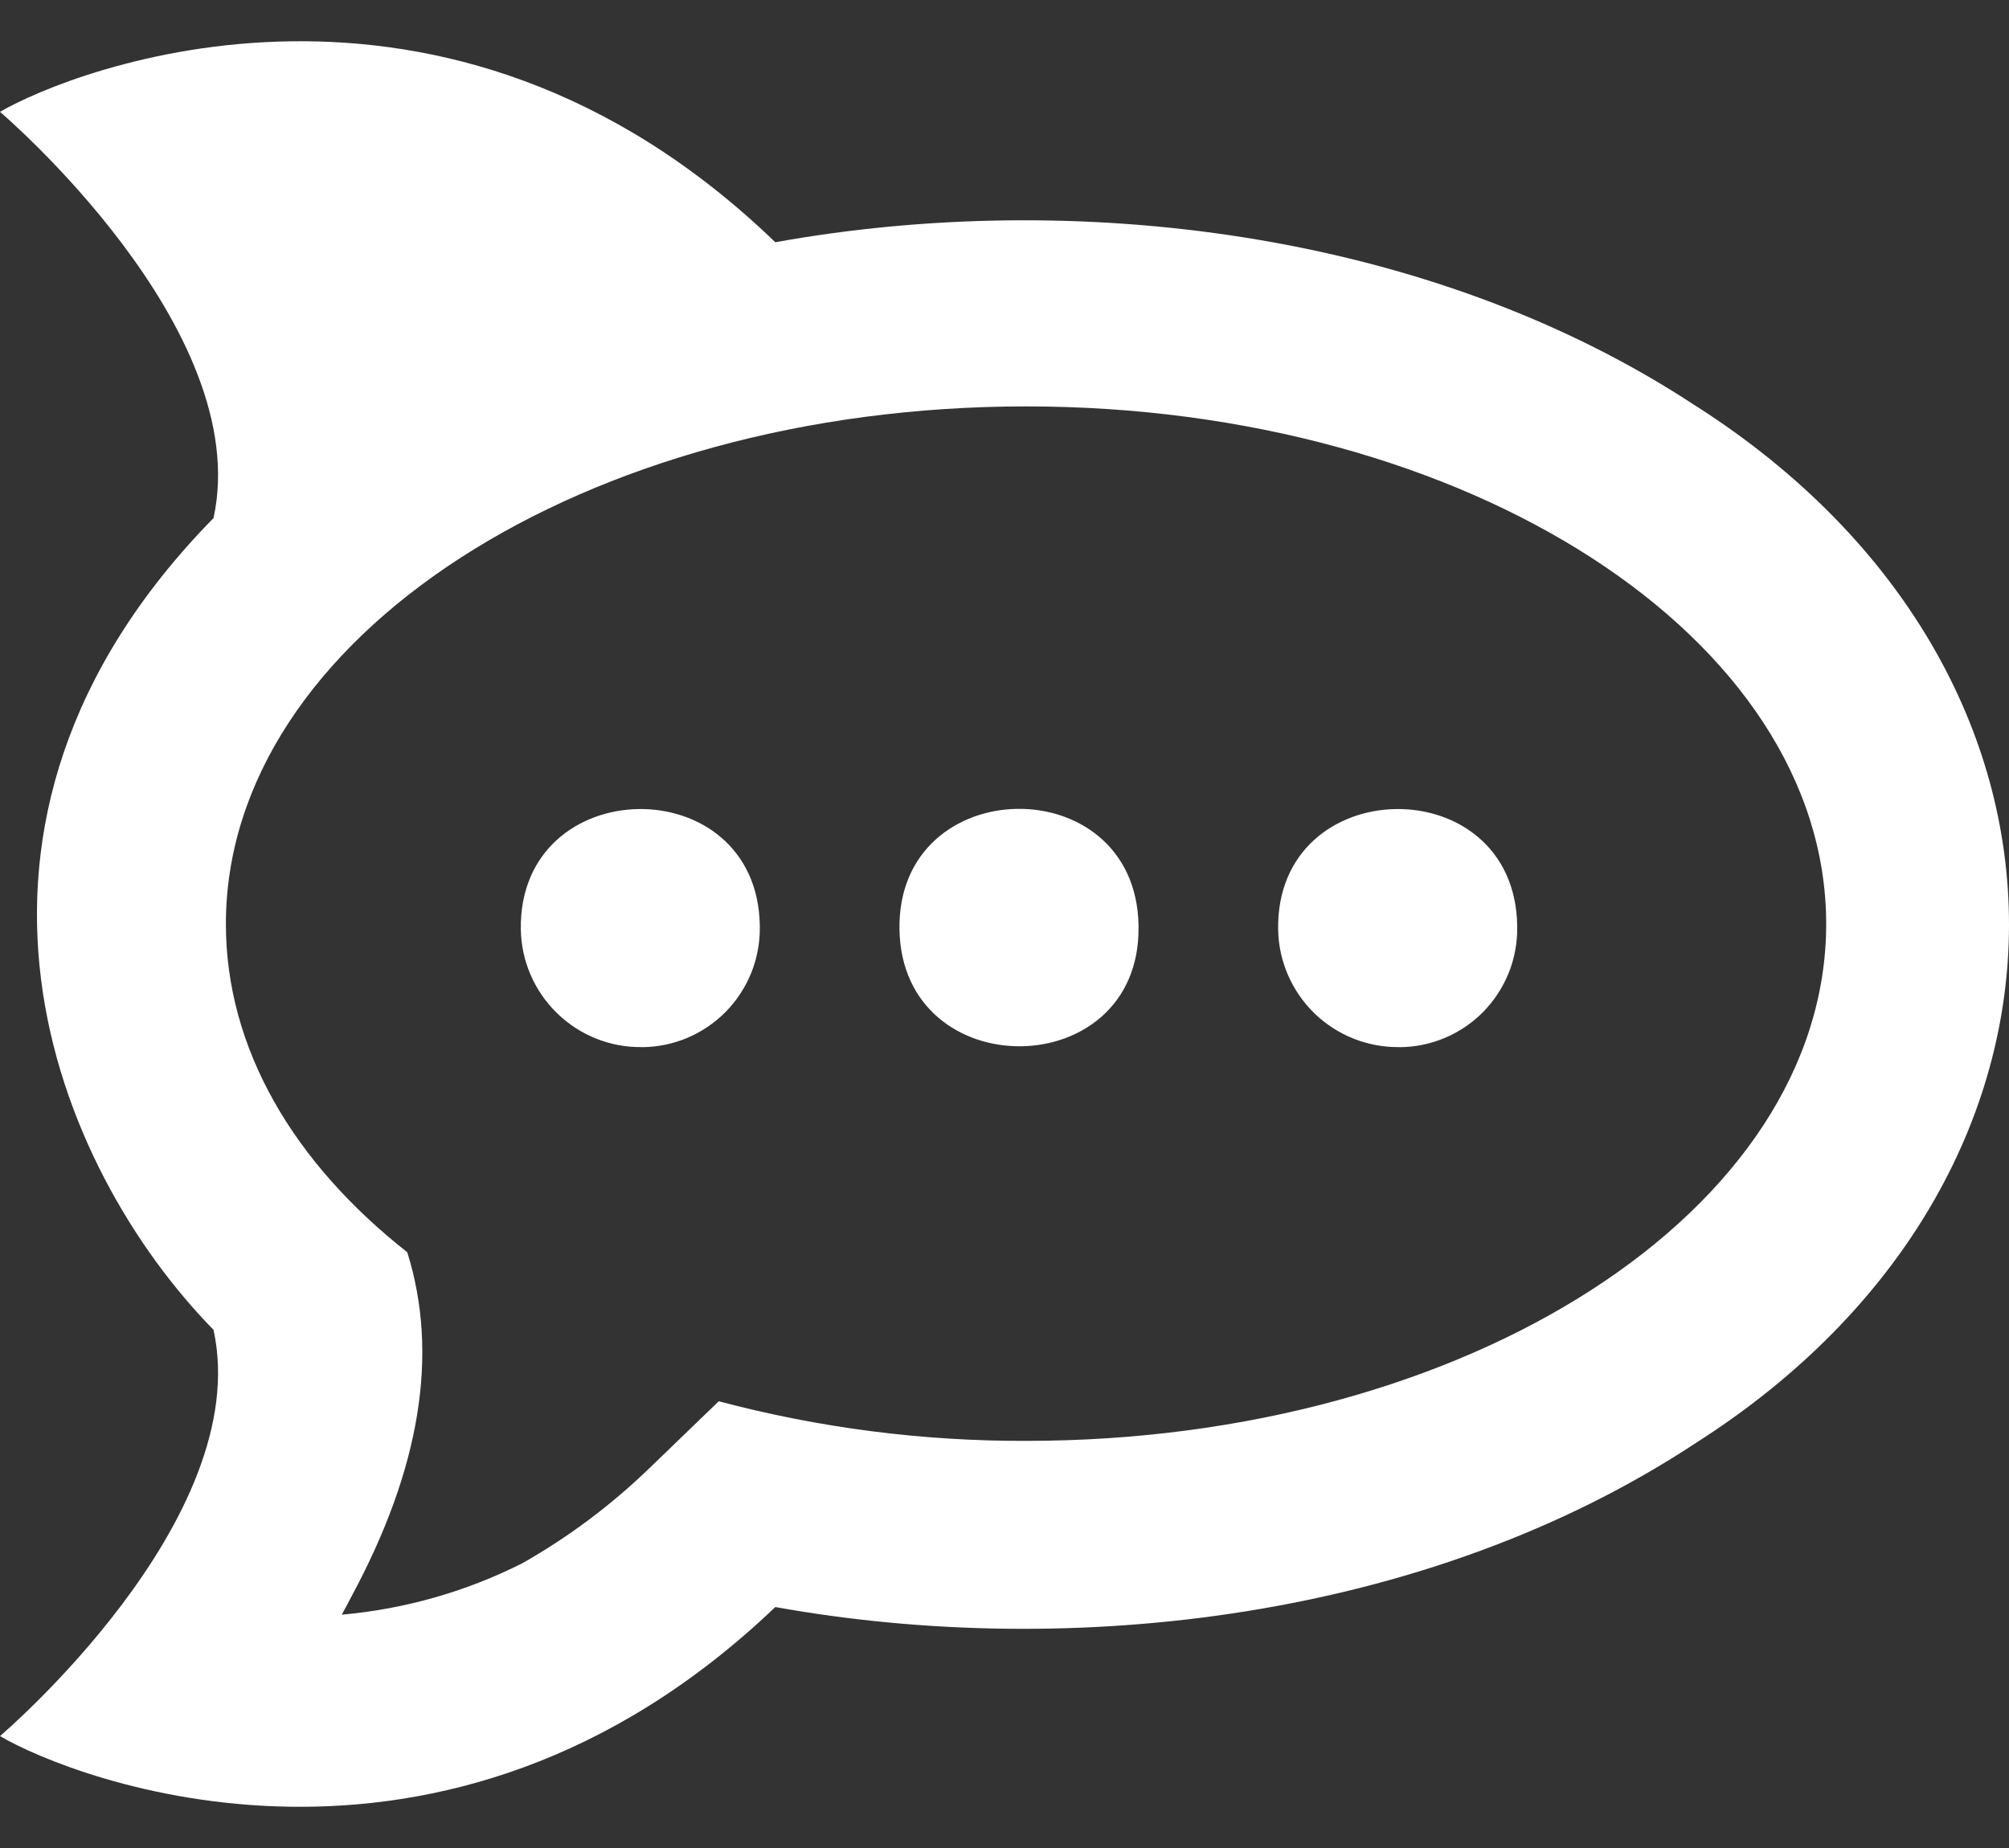 <svg width="25" height="23" viewBox="0 0 25 23" fill="none" xmlns="http://www.w3.org/2000/svg">
<rect x="0" y="0" width="25" height="23" fill="#333333" stroke="none"/>
<path d="M21.111 5.058C17.773 2.852 13.335 2.349 9.648 3.015C5.523 -0.964 0.901 0.866 0 1.392C0 1.392 3.172 4.088 2.657 6.448C-1.099 10.277 0.687 14.539 2.657 16.551C3.172 18.912 0 21.607 0 21.607C0.893 22.135 5.502 23.959 9.648 20.001C13.326 20.662 17.764 20.165 21.111 17.954C26.288 14.65 26.305 8.379 21.111 5.057V5.058ZM12.768 17.933C11.477 17.937 10.192 17.771 8.944 17.44L8.086 18.268C7.609 18.73 7.076 19.13 6.498 19.457C5.797 19.81 5.035 20.027 4.253 20.096C4.297 20.019 4.335 19.942 4.374 19.869C5.232 18.277 5.464 16.85 5.068 15.585C3.656 14.474 2.811 13.053 2.811 11.5C2.811 7.941 7.27 5.058 12.768 5.058C18.266 5.058 22.725 7.941 22.725 11.5C22.725 15.059 18.266 17.933 12.768 17.933ZM7.991 13.032C7.597 13.038 7.217 12.887 6.934 12.612C6.651 12.338 6.488 11.963 6.481 11.569C6.451 9.599 9.425 9.556 9.455 11.521V11.543C9.457 11.737 9.42 11.93 9.348 12.11C9.275 12.289 9.168 12.453 9.032 12.592C8.896 12.73 8.734 12.84 8.556 12.916C8.377 12.992 8.185 13.031 7.991 13.033V13.032ZM11.193 11.569C11.159 9.599 14.133 9.551 14.168 11.517V11.543C14.184 13.5 11.227 13.521 11.193 11.569ZM17.416 13.032C17.022 13.038 16.642 12.887 16.358 12.613C16.075 12.338 15.912 11.963 15.905 11.569C15.875 9.599 18.85 9.556 18.88 11.521V11.543C18.882 11.738 18.846 11.93 18.774 12.11C18.701 12.29 18.594 12.454 18.458 12.593C18.322 12.731 18.16 12.842 17.981 12.917C17.802 12.993 17.61 13.032 17.416 13.033V13.032Z" fill="white"/>
</svg>

